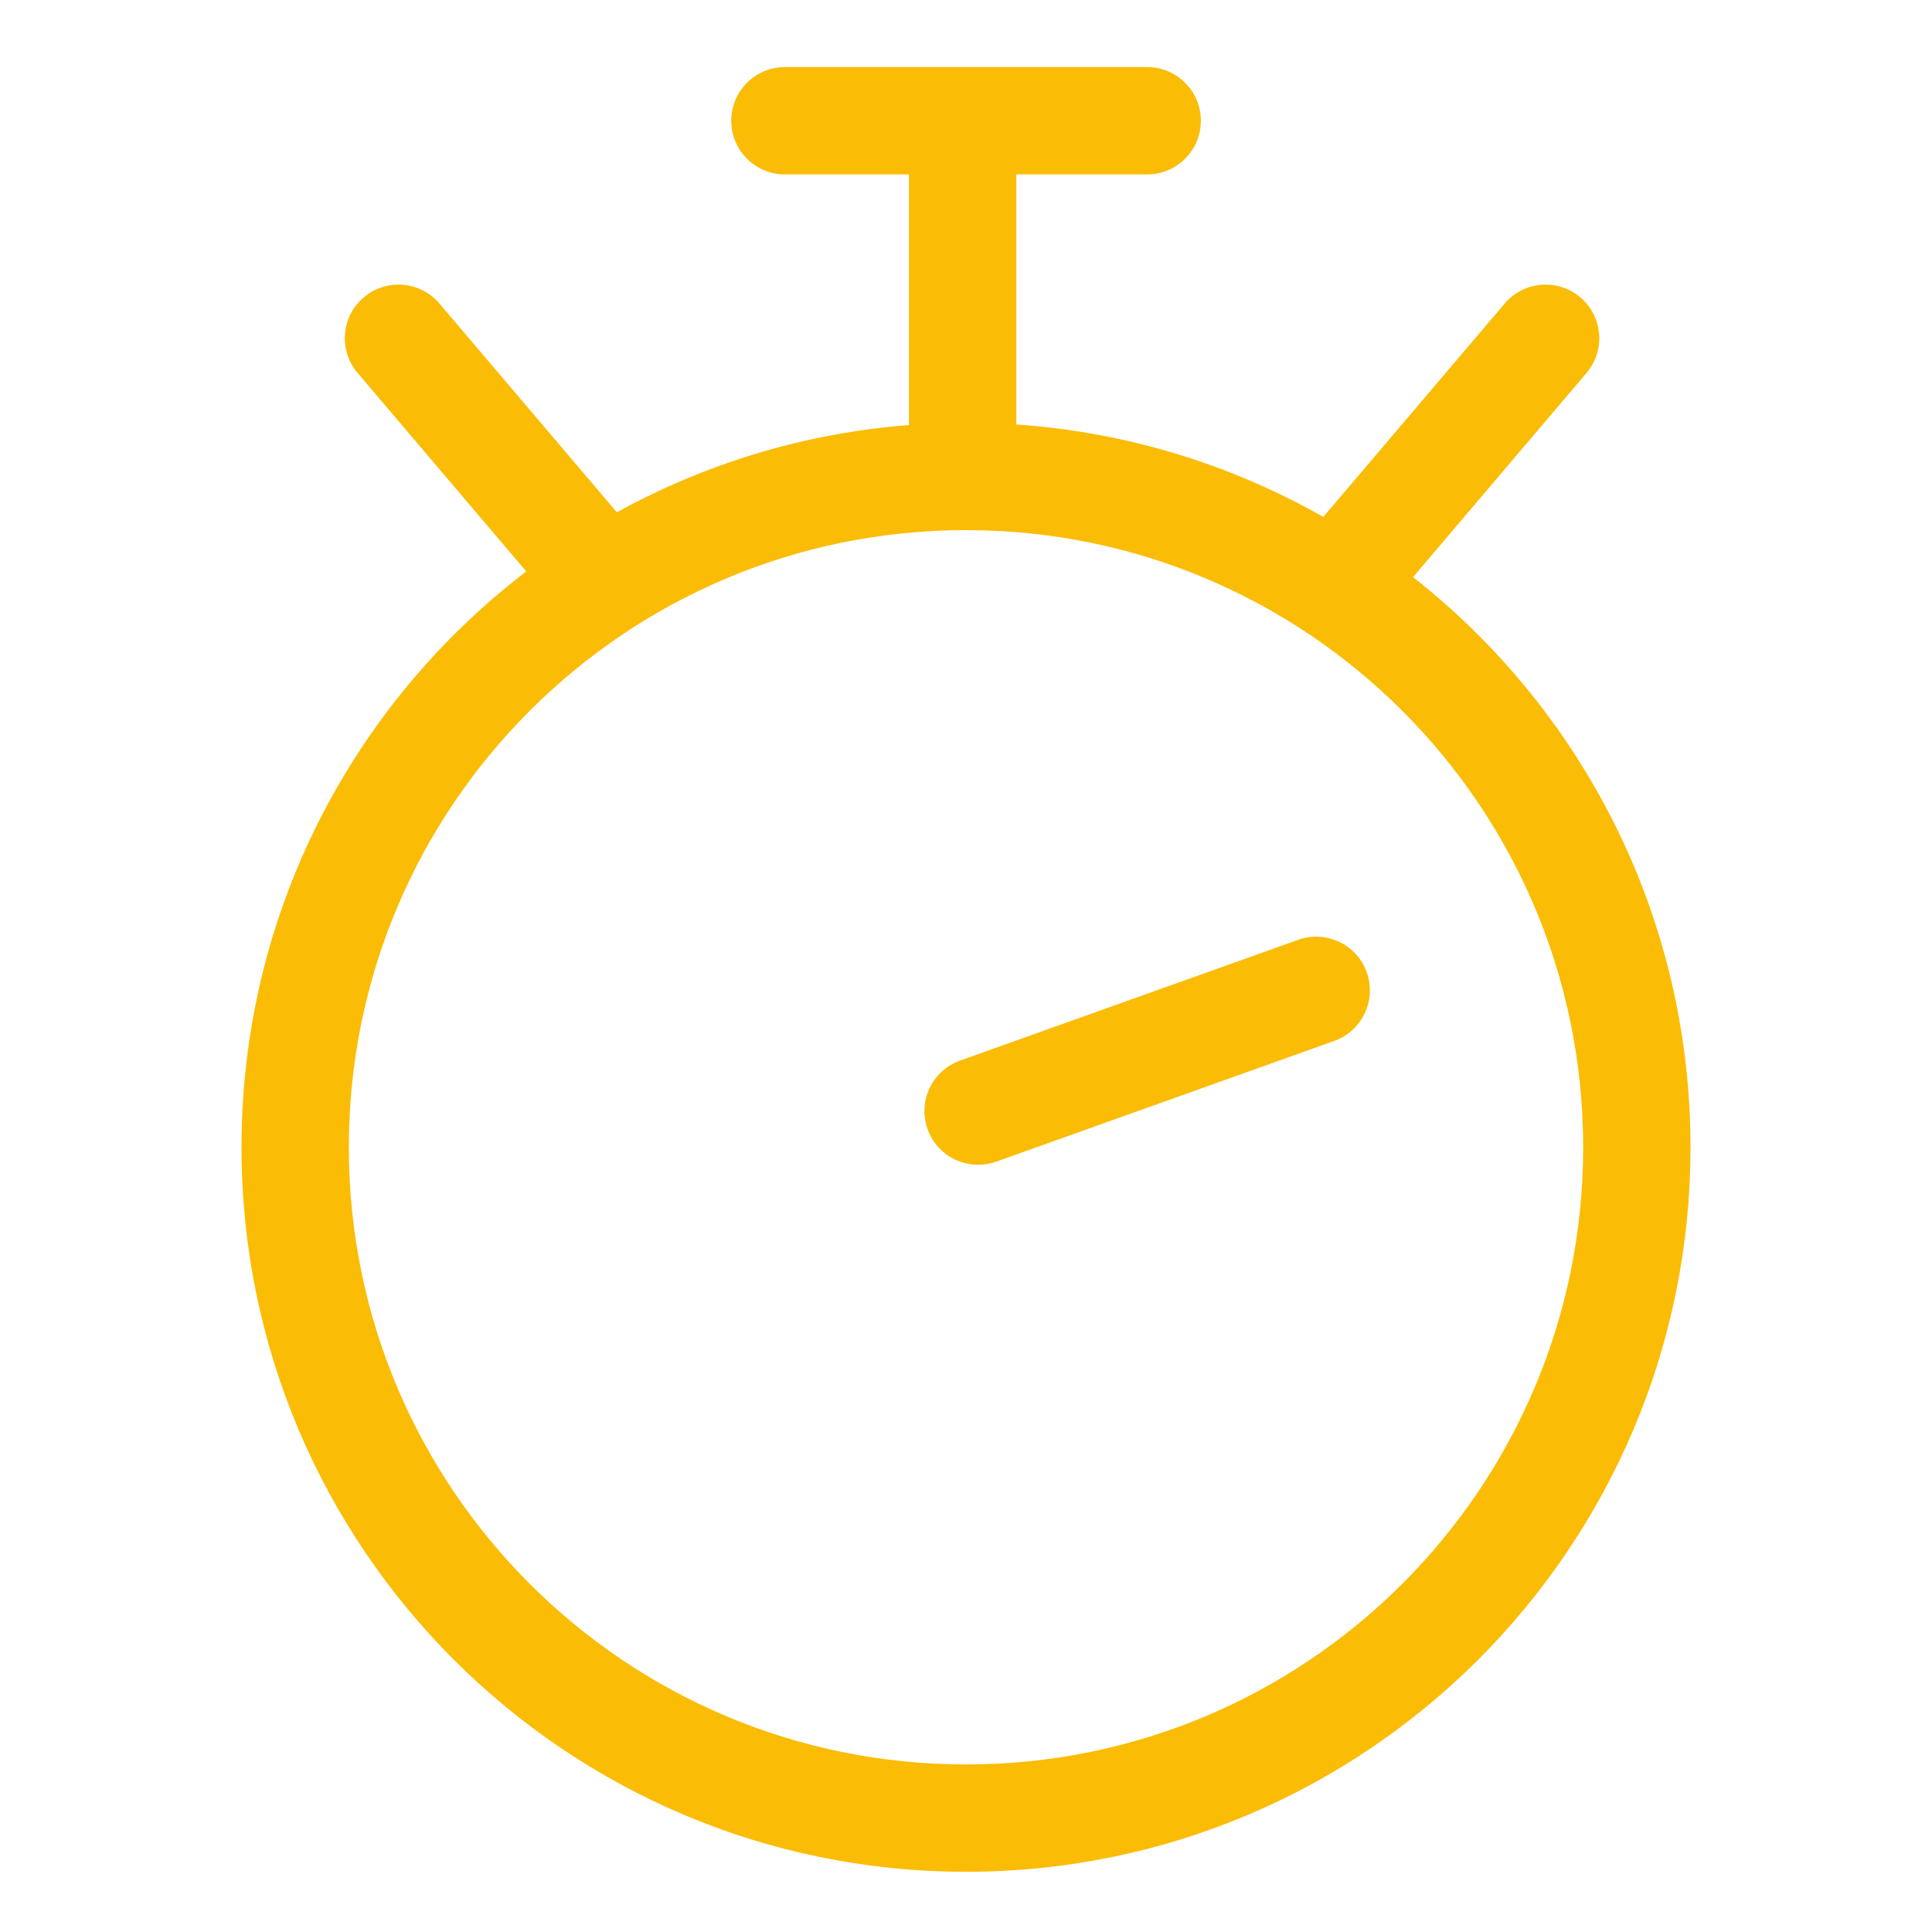 <svg width="18" height="18" viewBox="0 0 18 18" fill="none" xmlns="http://www.w3.org/2000/svg">
<g id="stopwatch">
<path id="Union" fill-rule="evenodd" clip-rule="evenodd" d="M6.813 1.125C6.813 0.849 7.036 0.625 7.313 0.625H10.688C10.964 0.625 11.188 0.849 11.188 1.125C11.188 1.401 10.964 1.625 10.688 1.625H9.469V3.955C10.504 4.026 11.475 4.331 12.329 4.816L14.019 2.828C14.198 2.617 14.514 2.592 14.724 2.771C14.934 2.949 14.96 3.265 14.781 3.475L13.165 5.377C14.739 6.613 15.75 8.533 15.75 10.689C15.75 14.417 12.728 17.439 9 17.439C5.272 17.439 2.25 14.417 2.25 10.689C2.25 8.502 3.29 6.558 4.903 5.324L3.332 3.475C3.153 3.265 3.178 2.949 3.389 2.771C3.599 2.592 3.915 2.617 4.094 2.828L5.747 4.773C6.566 4.322 7.488 4.036 8.469 3.96V1.625H7.313C7.036 1.625 6.813 1.401 6.813 1.125ZM12.734 9.059C12.826 9.319 12.691 9.605 12.431 9.698L9.281 10.823C9.021 10.915 8.735 10.78 8.642 10.52C8.549 10.26 8.685 9.974 8.945 9.881L12.095 8.756C12.355 8.663 12.641 8.799 12.734 9.059ZM14.75 10.689C14.75 13.865 12.176 16.439 9 16.439C5.824 16.439 3.25 13.865 3.25 10.689C3.25 7.514 5.824 4.939 9 4.939C12.176 4.939 14.75 7.514 14.75 10.689Z" fill="#FBBC05"/>
</g>
</svg>
